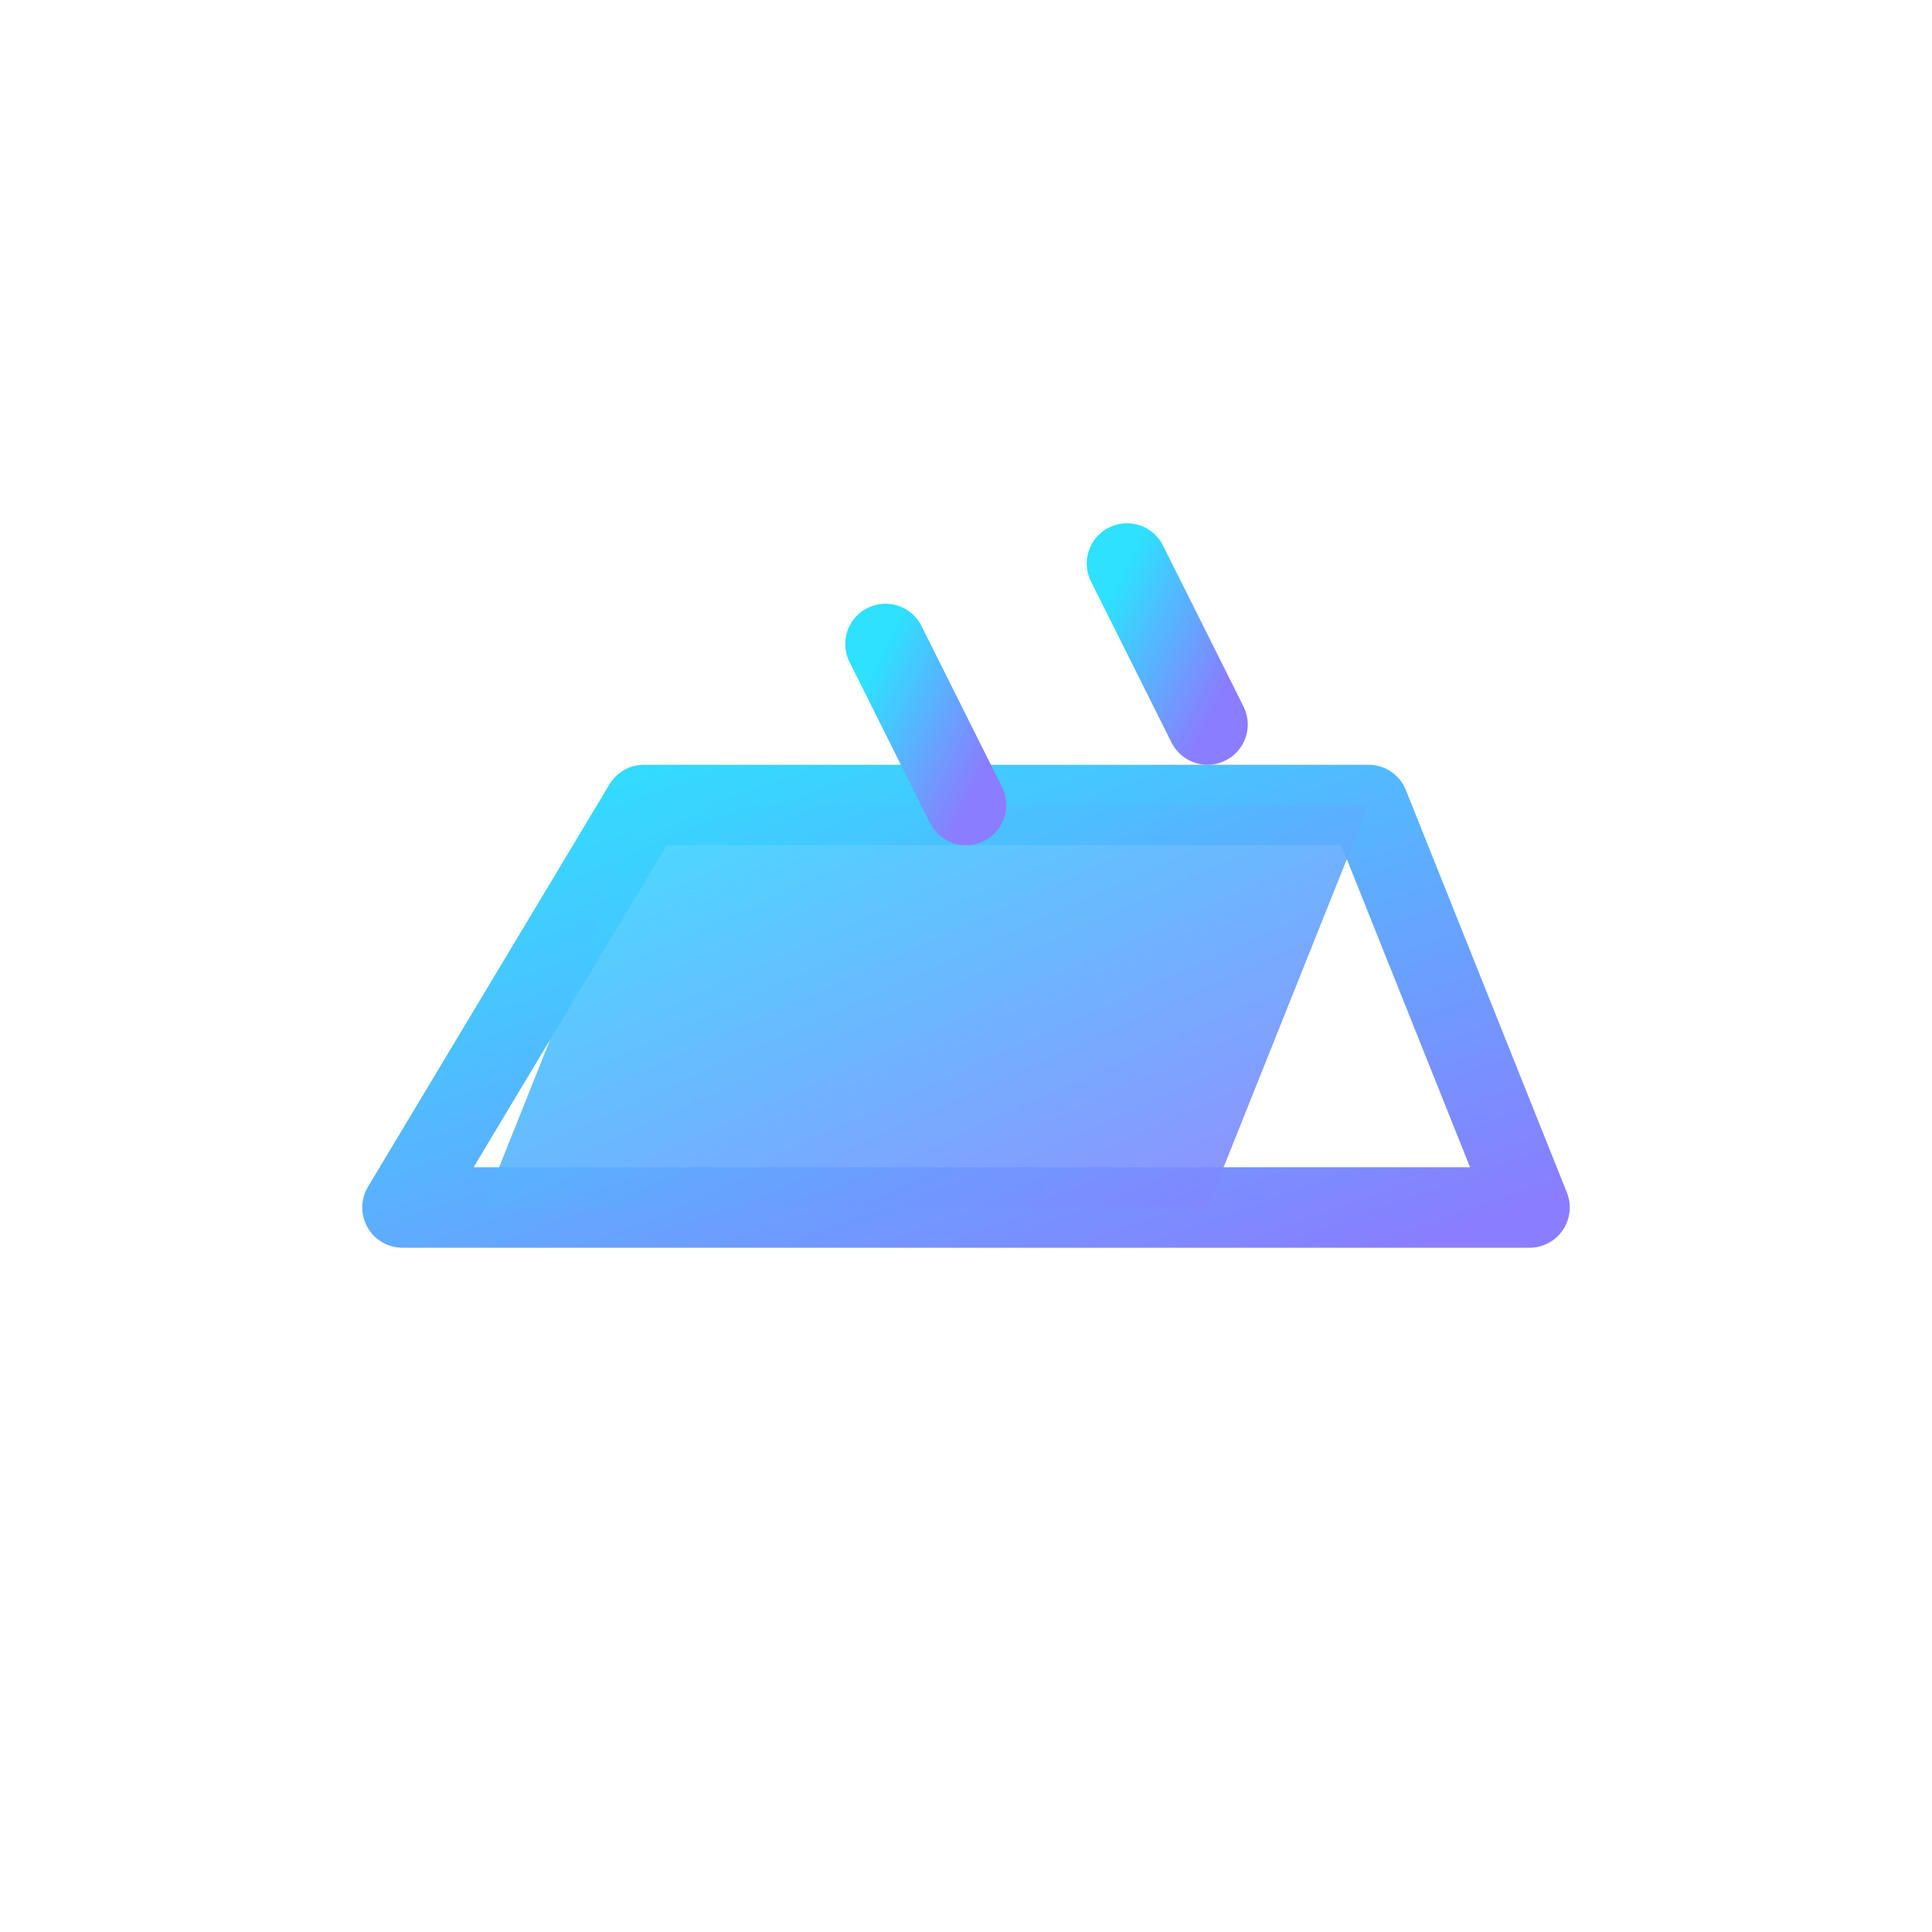 <?xml version="1.0" encoding="UTF-8"?>
<svg width="48" height="48" viewBox="0 0 48 48" xmlns="http://www.w3.org/2000/svg">

  <defs>
    <linearGradient id="grad" x1="0%" y1="0%" x2="100%" y2="100%">
      <stop offset="0%" stop-color="#2DE1FF"/>
      <stop offset="100%" stop-color="#8A7DFF"/>
    </linearGradient>
    <filter id="glow" x="-50%" y="-50%" width="200%" height="200%">
      <feGaussianBlur stdDeviation="1.2" result="b"/>
      <feMerge>
        <feMergeNode in="b"/>
        <feMergeNode in="SourceGraphic"/>
      </feMerge>
    </filter>
    <style>
      .o { fill: none; stroke: url(#grad); stroke-width: 2; stroke-linecap: round; stroke-linejoin: round; }
      .f { fill: url(#grad); }
      .w { stroke: #FFFFFF; }
      .a { fill: rgba(255,255,255,0.06); }
    </style>
  </defs>

<rect x="2" y="2" width="44" height="44" rx="10" class="a" />
<!-- ingot -->
<path d="M10 30 L16 20 H34 L38 30 Z" class="o" filter="url(#glow)"/>
<path d="M16 20 H34 L30 30 H12 Z" class="f" opacity="0.9"/>
<!-- shine -->
<path d="M22 16 L24 20" class="o"/>
<path d="M28 14 L30 18" class="o"/>
</svg>
